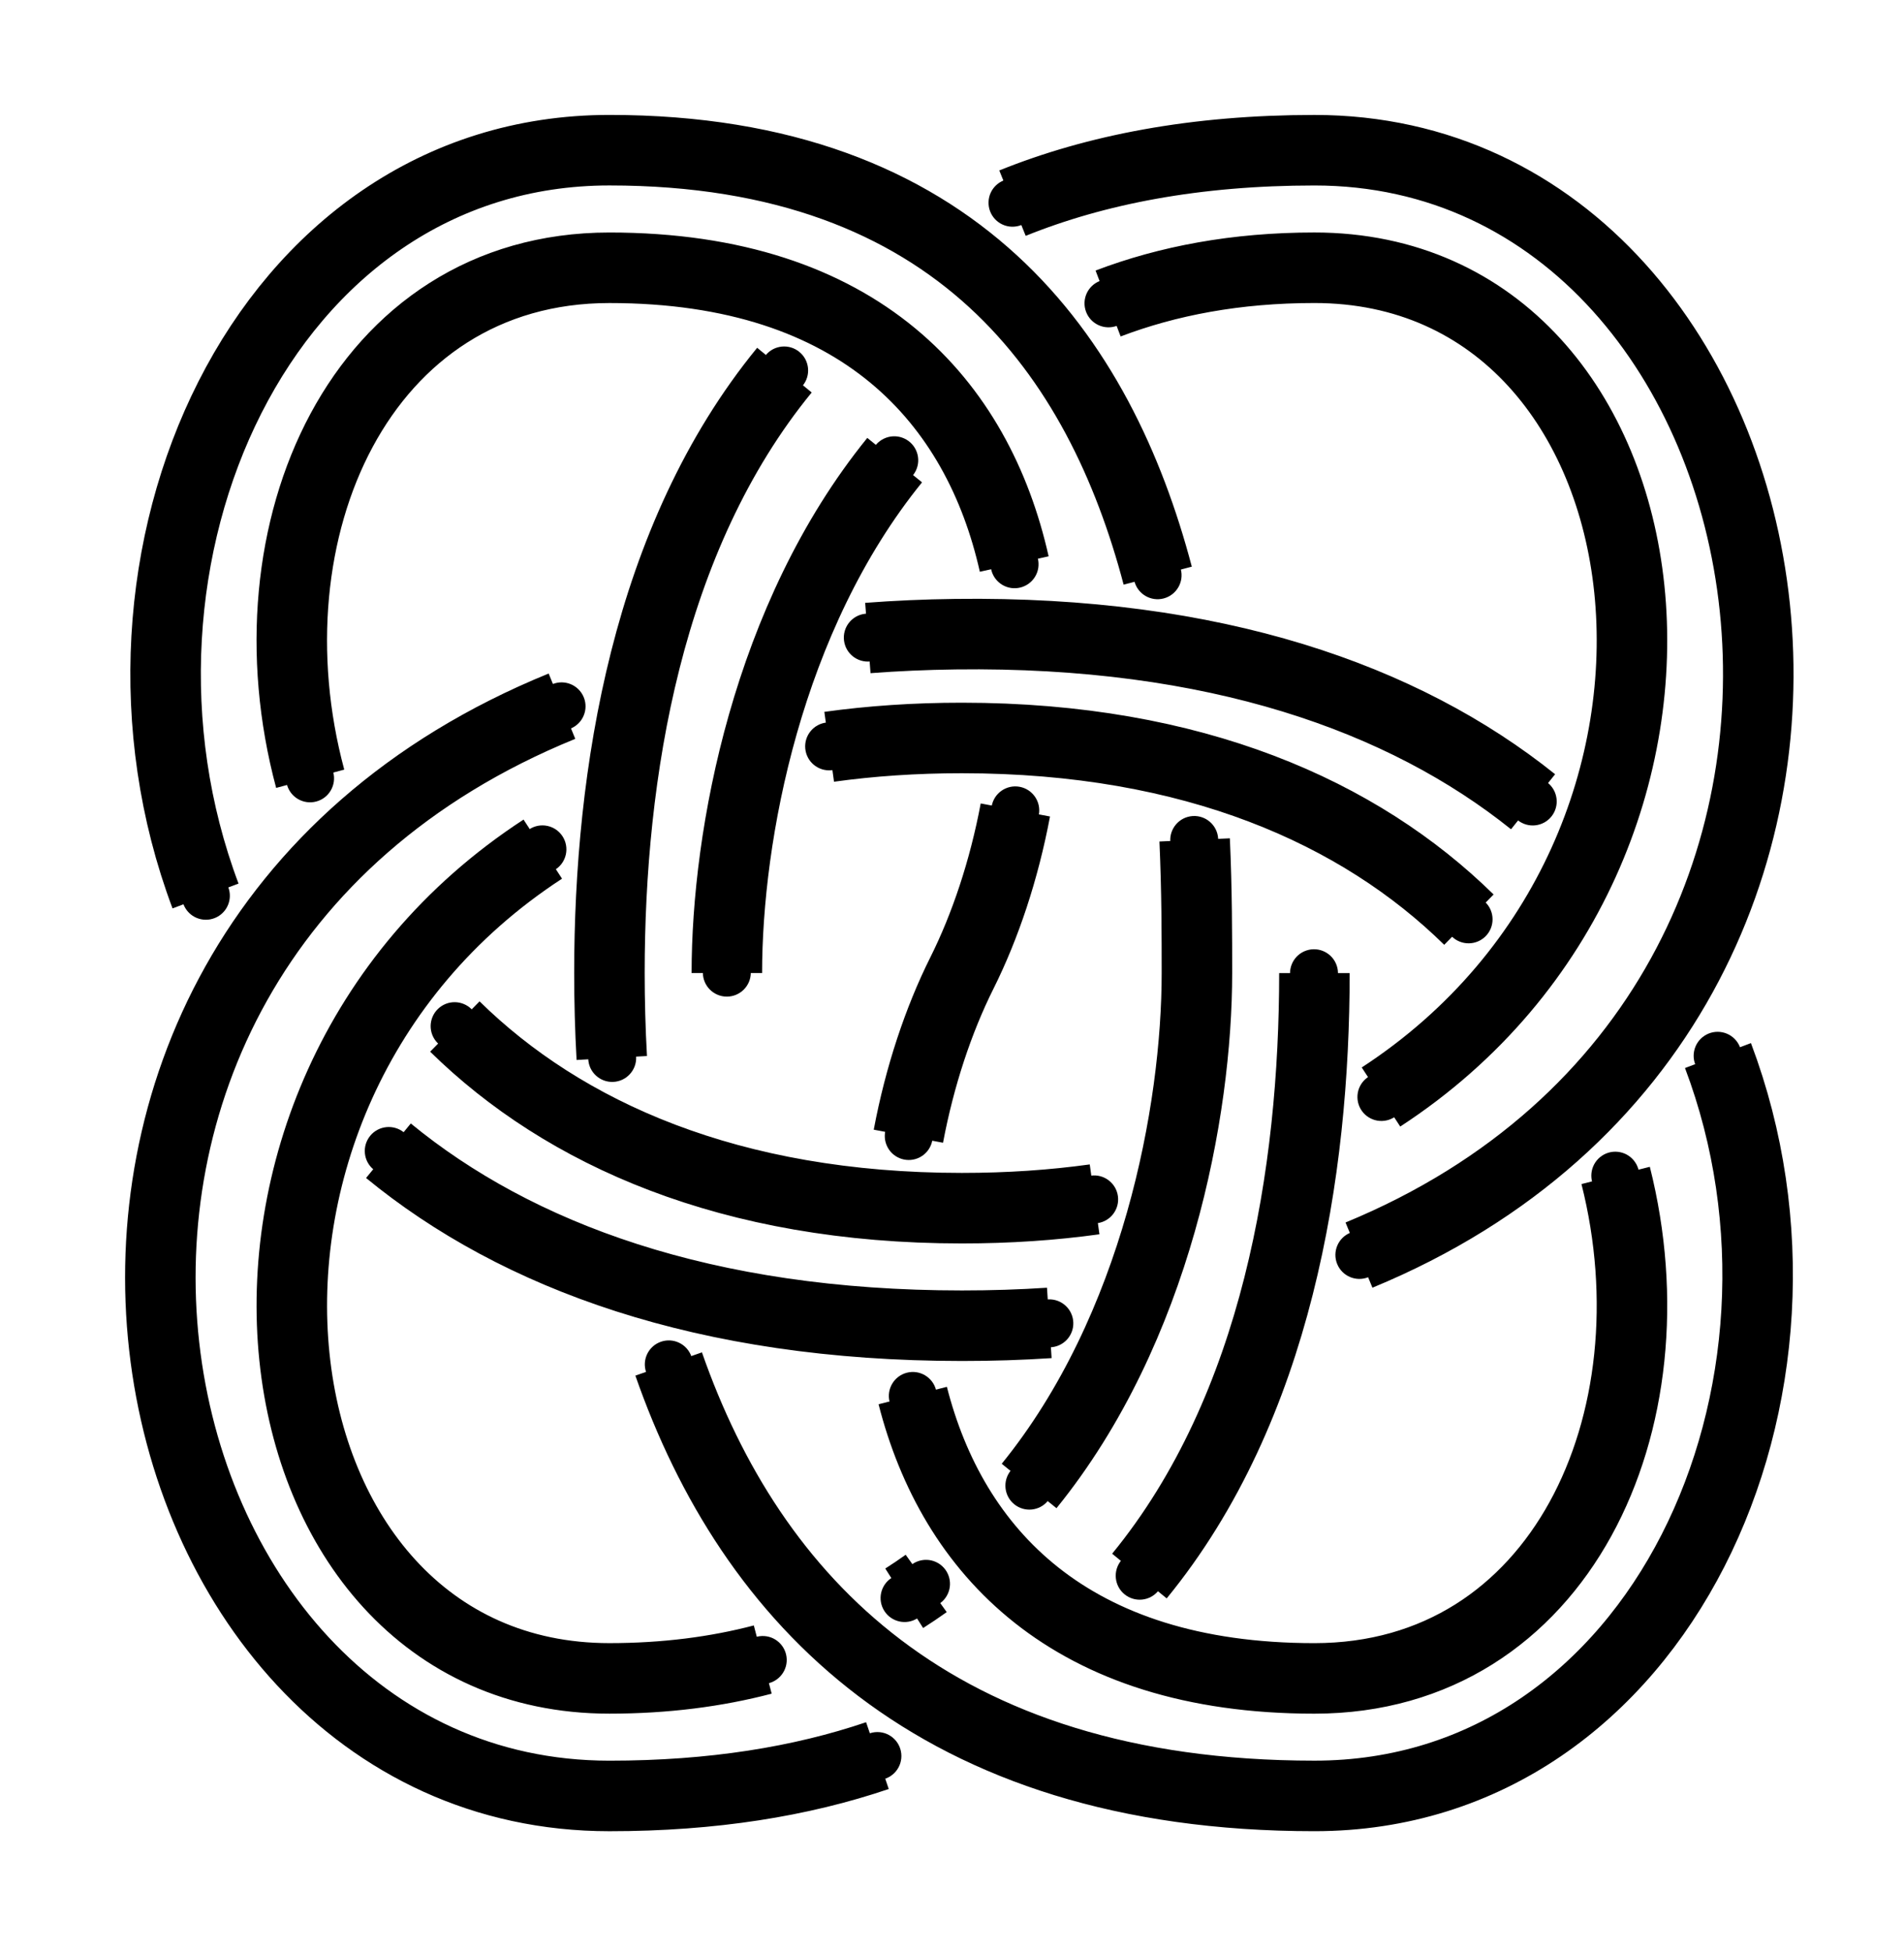 <?xml version="1.0" encoding="UTF-8" standalone="no"?>
<!-- Created with Inkscape (http://www.inkscape.org/) -->

<svg
   xmlns:dc="http://purl.org/dc/elements/1.1/"
   xmlns:cc="http://creativecommons.org/ns#"
   xmlns:rdf="http://www.w3.org/1999/02/22-rdf-syntax-ns#"
   xmlns:svg="http://www.w3.org/2000/svg"
   xmlns="http://www.w3.org/2000/svg"
   xmlns:sodipodi="http://sodipodi.sourceforge.net/DTD/sodipodi-0.dtd"
   xmlns:inkscape="http://www.inkscape.org/namespaces/inkscape"
   width="80.988"
   height="83"
   id="svg3080"
   version="1.1"
   inkscape:version="0.92.4 (unknown)"
   sodipodi:docname="Eight-Part_Button_3.svg">
  <defs
     id="defs3082">
    <marker
       inkscape:stockid="DotS"
       orient="auto"
       refY="0"
       refX="0"
       id="DotS"
       style="overflow:visible"
       inkscape:isstock="true">
      <path
         id="path1053"
         d="m -2.5,-1 c 0,2.76 -2.24,5 -5,5 -2.76,0 -5,-2.24 -5,-5 0,-2.76 2.24,-5 5,-5 2.76,0 5,2.24 5,5 z"
         style="fill:#000000;fill-opacity:1;fill-rule:evenodd;stroke:#000000;stroke-width:1pt;stroke-opacity:1"
         transform="matrix(0.2,0,0,0.2,1.48,0.2)"
         inkscape:connector-curvature="0" />
    </marker>
    <inkscape:path-effect
       effect="knot"
       id="path-effect1064"
       is_visible="true"
       interruption_width="3"
       prop_to_stroke_width="false"
       add_stroke_width="true"
       add_other_stroke_width="false"
       switcher_size="15"
       crossing_points_vector="486.968 | 860.074 | 0 | 0 | 3 | 12 | 0.638 | 5.333 | 1 | 500.637 | 884.459 | 0 | 0 | 0 | 26 | 0.133 | 10.217 | 1 | 492.277 | 864.058 | 0 | 0 | 2 | 47 | 0.493 | 19.28 | 1 | 499.508 | 878.412 | 0 | 0 | 1 | 61 | 0.213 | 24.163 | 1 | 453.39 | 902.94 | 0 | 0 | 5 | 21 | 2.45 | 9.252 | -1 | 481.405 | 916.734 | 0 | 0 | 7 | 31 | 2.942 | 13.006 | 1 | 449.748 | 896.93 | 0 | 0 | 4 | 56 | 2.318 | 23.318 | -1 | 473.299 | 915.447 | 0 | 0 | 6 | 66 | 2.837 | 26.787 | 1 | 495.519 | 916.248 | 0 | 0 | 8 | 18 | 3.109 | 7.145 | 1 | 519.416 | 902.94 | 0 | 0 | 10 | 28 | 3.55 | 10.748 | -1 | 501.173 | 915.003 | 0 | 0 | 9 | 53 | 3.187 | 21.07 | 1 | 523.059 | 896.93 | 0 | 0 | 11 | 63 | 3.682 | 24.682 | -1 | 481.044 | 863.6 | 0 | 0 | 13 | 38 | 5.492 | 14.666 | 1 | 471.618 | 878.861 | 0 | 0 | 14 | 58 | 5.93 | 23.813 | 1 | 471.689 | 884.65 | 0 | 0 | 15 | 23 | 6.063 | 9.774 | 1 | 485.429 | 899.864 | 0 | 0 | 16 | 33 | 6.541 | 13.435 | -1 | 496.291 | 910.774 | 0 | 0 | 17 | 43 | 6.961 | 17.144 | 1 | 485.949 | 926.879 | 0 | 0 | 19 | 30 | 7.555 | 12.58 | 1 | 480.53 | 929.802 | 0 | 0 | 20 | 65 | 7.72 | 26.507 | 1 | 456.604 | 896.93 | 0 | 0 | 22 | 40 | 9.403 | 16.403 | -1 | 476.516 | 883.086 | 0 | 0 | 24 | 50 | 9.856 | 20.039 | 1 | 490.774 | 882.142 | 0 | 0 | 25 | 35 | 10.06 | 13.847 | 1 | 516.203 | 896.93 | 0 | 0 | 27 | 45 | 10.597 | 17.597 | -1 | 491.743 | 930.252 | 0 | 0 | 29 | 54 | 12.334 | 21.508 | 1 | 482.032 | 911.717 | 0 | 0 | 32 | 42 | 13.153 | 16.94 | 1 | 487.383 | 893.979 | 0 | 0 | 34 | 51 | 13.566 | 20.459 | -1 | 491.402 | 877.125 | 0 | 0 | 36 | 60 | 13.994 | 24.058 | 1 | 486.858 | 866.981 | 0 | 0 | 37 | 48 | 14.42 | 19.445 | 1 | 453.39 | 890.919 | 0 | 0 | 39 | 57 | 16.252 | 23.45 | -1 | 472.169 | 909.4 | 0 | 0 | 41 | 67 | 16.783 | 26.867 | 1 | 501.131 | 909.204 | 0 | 0 | 44 | 52 | 17.226 | 20.937 | 1 | 519.416 | 890.919 | 0 | 0 | 46 | 62 | 17.748 | 24.55 | -1 | 477.288 | 877.611 | 0 | 0 | 49 | 59 | 19.855 | 23.891 | 1 | 485.831 | 933.781 | 0 | 0 | 55 | 64 | 21.667 | 26.362 | 1" />
    <marker
       inkscape:stockid="Arrow2Mend"
       orient="auto"
       refY="0"
       refX="0"
       id="Arrow2Mend"
       style="overflow:visible"
       inkscape:isstock="true">
      <path
         id="path908"
         style="fill:#fe0000;fill-opacity:1;fill-rule:evenodd;stroke:#fe0000;stroke-width:0.625;stroke-linejoin:round;stroke-opacity:1"
         d="M 8.719,4.034 -2.207,0.016 8.719,-4.002 c -1.745,2.372 -1.735,5.617 -6e-7,8.035 z"
         transform="scale(-0.6)"
         inkscape:connector-curvature="0" />
    </marker>
    <marker
       inkscape:stockid="Arrow2Lend"
       orient="auto"
       refY="0"
       refX="0"
       id="Arrow2Lend"
       style="overflow:visible"
       inkscape:isstock="true">
      <path
         id="path902"
         style="fill:#fe0000;fill-opacity:1;fill-rule:evenodd;stroke:#fe0000;stroke-width:0.625;stroke-linejoin:round;stroke-opacity:1"
         d="M 8.719,4.034 -2.207,0.016 8.719,-4.002 c -1.745,2.372 -1.735,5.617 -6e-7,8.035 z"
         transform="matrix(-1.1,0,0,-1.1,-1.1,0)"
         inkscape:connector-curvature="0" />
    </marker>
    <marker
       inkscape:stockid="Arrow1Lstart"
       orient="auto"
       refY="0"
       refX="0"
       id="Arrow1Lstart"
       style="overflow:visible"
       inkscape:isstock="true">
      <path
         id="path881"
         d="M 0,0 5,-5 -12.5,0 5,5 Z"
         style="fill:#fe0000;fill-opacity:1;fill-rule:evenodd;stroke:#fe0000;stroke-width:1pt;stroke-opacity:1"
         transform="matrix(0.8,0,0,0.8,10,0)"
         inkscape:connector-curvature="0" />
    </marker>
    <inkscape:path-effect
       effect="knot"
       id="path-effect840"
       is_visible="true"
       interruption_width="3"
       prop_to_stroke_width="false"
       add_stroke_width="true"
       add_other_stroke_width="false"
       switcher_size="15"
       crossing_points_vector="374.884 | 783.82 | 0 | 0 | 0 | 3 | 0.253 | 2.62 | -1 | 391.403 | 774.737 | 0 | 0 | 1 | 4 | 0.614 | 3.386 | -1 | 407.922 | 783.82 | 0 | 0 | 2 | 5 | 1.38 | 3.747 | -1" />
    <filter
       id="filter3111"
       inkscape:label="Outline, double"
       inkscape:menu="Morphology"
       inkscape:menu-tooltip="Draws a smooth line inside colorized with the color it overlays"
       style="color-interpolation-filters:sRGB">
      <feGaussianBlur
         id="feGaussianBlur3113"
         stdDeviation="3"
         in="SourceAlpha"
         result="result1" />
      <feComposite
         id="feComposite3115"
         in2="result1"
         operator="arithmetic"
         k2="3.2"
         k1="-1"
         k4="-2"
         result="result3"
         k3="0" />
      <feColorMatrix
         id="feColorMatrix3117"
         values="0 0 0 0 0 0 1 0 0 0 0 0 1 0 0 0 0 0 10 0 "
         result="result2" />
      <feComposite
         id="feComposite3119"
         in2="result2"
         result="fbSourceGraphic"
         in="SourceGraphic"
         operator="out" />
      <feGaussianBlur
         id="feGaussianBlur3121"
         in="fbSourceGraphic"
         stdDeviation="0.5"
         result="result4" />
      <feComposite
         id="feComposite3123"
         in2="result4"
         operator="xor"
         in="result4"
         result="result5" />
      <feBlend
         id="feBlend3125"
         in2="result5"
         result="result6"
         mode="darken"
         in="result5" />
      <feBlend
         id="feBlend3127"
         in2="result6"
         in="result6"
         mode="darken" />
    </filter>
    <inkscape:path-effect
       effect="knot"
       id="path-effect840-2"
       is_visible="true"
       interruption_width="3"
       prop_to_stroke_width="false"
       add_stroke_width="true"
       add_other_stroke_width="false"
       switcher_size="15"
       crossing_points_vector="403.24 | 875.245 | 0 | 0 | 0 | 3 | 0.306 | 3.791 | -1 | 434.69 | 856.186 | 0 | 0 | 1 | 4 | 0.647 | 5.637 | 1 | 461.395 | 867.498 | 0 | 0 | 2 | 5 | 2.014 | 6.336 | 1" />
    <marker
       inkscape:stockid="Arrow2Mend"
       orient="auto"
       refY="0"
       refX="0"
       id="Arrow2Mend-2"
       style="overflow:visible">
      <path
         id="path3886"
         style="fill-rule:evenodd;stroke-width:0.625;stroke-linejoin:round"
         d="M 8.719,4.034 -2.207,0.016 8.719,-4.002 c -1.745,2.372 -1.735,5.617 -6e-7,8.035 z"
         transform="scale(-0.6)"
         inkscape:connector-curvature="0" />
    </marker>
    <marker
       inkscape:stockid="Arrow2Mend"
       orient="auto"
       refY="0"
       refX="0"
       id="marker910"
       style="overflow:visible">
      <path
         id="path908-3"
         style="fill-rule:evenodd;stroke-width:0.625;stroke-linejoin:round"
         d="M 8.719,4.034 -2.207,0.016 8.719,-4.002 c -1.745,2.372 -1.735,5.617 -6e-7,8.035 z"
         transform="scale(-0.6)"
         inkscape:connector-curvature="0" />
    </marker>
    <marker
       inkscape:stockid="Arrow2Mend"
       orient="auto"
       refY="0"
       refX="0"
       id="marker914"
       style="overflow:visible">
      <path
         id="path912"
         style="fill-rule:evenodd;stroke-width:0.625;stroke-linejoin:round"
         d="M 8.719,4.034 -2.207,0.016 8.719,-4.002 c -1.745,2.372 -1.735,5.617 -6e-7,8.035 z"
         transform="scale(-0.6)"
         inkscape:connector-curvature="0" />
    </marker>
    <marker
       inkscape:stockid="Arrow2Mend"
       orient="auto"
       refY="0"
       refX="0"
       id="marker918"
       style="overflow:visible">
      <path
         id="path916"
         style="fill-rule:evenodd;stroke-width:0.625;stroke-linejoin:round"
         d="M 8.719,4.034 -2.207,0.016 8.719,-4.002 c -1.745,2.372 -1.735,5.617 -6e-7,8.035 z"
         transform="scale(-0.6)"
         inkscape:connector-curvature="0" />
    </marker>
    <marker
       inkscape:stockid="Arrow2Mend"
       orient="auto"
       refY="0"
       refX="0"
       id="marker922"
       style="overflow:visible">
      <path
         id="path920"
         style="fill-rule:evenodd;stroke-width:0.625;stroke-linejoin:round"
         d="M 8.719,4.034 -2.207,0.016 8.719,-4.002 c -1.745,2.372 -1.735,5.617 -6e-7,8.035 z"
         transform="scale(-0.6)"
         inkscape:connector-curvature="0" />
    </marker>
    <marker
       inkscape:stockid="Arrow2Mend"
       orient="auto"
       refY="0"
       refX="0"
       id="marker926"
       style="overflow:visible">
      <path
         id="path924"
         style="fill-rule:evenodd;stroke-width:0.625;stroke-linejoin:round"
         d="M 8.719,4.034 -2.207,0.016 8.719,-4.002 c -1.745,2.372 -1.735,5.617 -6e-7,8.035 z"
         transform="scale(-0.6)"
         inkscape:connector-curvature="0" />
    </marker>
    <inkscape:path-effect
       effect="knot"
       id="path-effect840-23"
       is_visible="true"
       interruption_width="3"
       prop_to_stroke_width="false"
       add_stroke_width="true"
       add_other_stroke_width="false"
       switcher_size="15"
       crossing_points_vector="504.334 | 781.666 | 0 | 0 | 0 | 3 | 0.375 | 2.38 | 1 | 516.61 | 780.538 | 0 | 0 | 1 | 4 | 0.653 | 3.215 | 1 | 521.85 | 769.994 | 0 | 0 | 2 | 5 | 1.626 | 3.601 | 1" />
    <marker
       inkscape:stockid="Arrow2Mend"
       orient="auto"
       refY="0"
       refX="0"
       id="Arrow2Mend-2-2-6"
       style="overflow:visible"
       inkscape:isstock="true">
      <path
         id="path908-3-2-7"
         style="fill:#ff0000;fill-opacity:1;fill-rule:evenodd;stroke:#ff0000;stroke-width:0.625;stroke-linejoin:round;stroke-opacity:1"
         d="M 8.719,4.034 -2.207,0.016 8.719,-4.002 c -1.745,2.372 -1.735,5.617 -6e-7,8.035 z"
         transform="scale(-0.6)"
         inkscape:connector-curvature="0" />
    </marker>
    <marker
       inkscape:stockid="Arrow2Mend"
       orient="auto"
       refY="0"
       refX="0"
       id="marker1007"
       style="overflow:visible"
       inkscape:isstock="true">
      <path
         id="path1005"
         style="fill:#ff0000;fill-opacity:1;fill-rule:evenodd;stroke:#ff0000;stroke-width:0.625;stroke-linejoin:round;stroke-opacity:1"
         d="M 8.719,4.034 -2.207,0.016 8.719,-4.002 c -1.745,2.372 -1.735,5.617 -6e-7,8.035 z"
         transform="scale(-0.6)"
         inkscape:connector-curvature="0" />
    </marker>
    <inkscape:path-effect
       effect="knot"
       id="path-effect840-237"
       is_visible="true"
       interruption_width="3"
       prop_to_stroke_width="false"
       add_stroke_width="true"
       add_other_stroke_width="false"
       switcher_size="15"
       crossing_points_vector="419.543 | 795.4 | 0 | 0 | 2 | 9 | 0.688 | 3.23 | 1 | 428.541 | 778.026 | 0 | 0 | 0 | 14 | 0.253 | 4.572 | 1 | 423.337 | 786.922 | 0 | 0 | 1 | 21 | 0.472 | 7.012 | -1 | 456.425 | 784.126 | 0 | 0 | 4 | 11 | 1.762 | 3.725 | -1 | 450.727 | 772.221 | 0 | 0 | 5 | 12 | 1.909 | 4.275 | -1 | 456.5 | 795.429 | 0 | 0 | 3 | 19 | 1.613 | 6.613 | -1 | 444.938 | 765.961 | 0 | 0 | 6 | 26 | 1.988 | 8.528 | -1 | 434.486 | 758.822 | 0 | 0 | 7 | 17 | 2.103 | 5.597 | 1 | 411.775 | 757.454 | 0 | 0 | 8 | 24 | 2.387 | 7.387 | -1 | 433.789 | 794.061 | 0 | 0 | 10 | 20 | 3.403 | 6.897 | 1 | 417.548 | 780.662 | 0 | 0 | 15 | 22 | 4.725 | 7.091 | -1 | 439.734 | 774.857 | 0 | 0 | 13 | 27 | 4.428 | 8.747 | 1 | 411.85 | 768.757 | 0 | 0 | 16 | 23 | 5.275 | 7.238 | -1 | 448.732 | 757.483 | 0 | 0 | 18 | 25 | 5.77 | 8.312 | 1" />
    <inkscape:path-effect
       effect="knot"
       id="path-effect840-237-7"
       is_visible="true"
       interruption_width="3"
       prop_to_stroke_width="false"
       add_stroke_width="true"
       add_other_stroke_width="false"
       switcher_size="15"
       crossing_points_vector="402.002 | 806.08 | 0 | 0 | 1 | 6 | 0.668 | 3.367 | 1 | 405.172 | 790.114 | 0 | 0 | 0 | 12 | 0.312 | 6.086 | 1 | 435.375 | 803.729 | 0 | 0 | 2 | 10 | 1.674 | 5.674 | -1 | 429.591 | 786.788 | 0 | 0 | 3 | 15 | 1.914 | 7.688 | 1 | 421.758 | 779.155 | 0 | 0 | 4 | 8 | 2.026 | 4.276 | 1 | 399.387 | 773.173 | 0 | 0 | 5 | 13 | 2.326 | 6.326 | -1 | 413.005 | 797.747 | 0 | 0 | 7 | 11 | 3.724 | 5.974 | 1 | 432.761 | 770.822 | 0 | 0 | 9 | 14 | 4.633 | 7.332 | 1" />
    <inkscape:path-effect
       effect="knot"
       id="path-effect840-237-7-2"
       is_visible="true"
       interruption_width="3"
       prop_to_stroke_width="false"
       add_stroke_width="true"
       add_other_stroke_width="false"
       switcher_size="15"
       crossing_points_vector="397.177 | 815.694 | 0 | 0 | 3 | 12 | 0.755 | 3.245 | 1 | 398.903 | 792.799 | 0 | 0 | 1 | 22 | 0.279 | 5.886 | -1 | 395.52 | 809.249 | 0 | 0 | 2 | 44 | 0.626 | 11.196 | 1 | 402.033 | 787.409 | 0 | 0 | 0 | 57 | 0.151 | 14.166 | 1 | 436.26 | 790.775 | 0 | 0 | 6 | 17 | 1.888 | 4.265 | -1 | 441.071 | 811.362 | 0 | 0 | 4 | 27 | 1.646 | 6.363 | 1 | 441.358 | 804.818 | 0 | 0 | 5 | 52 | 1.727 | 13.582 | -1 | 432.337 | 785.661 | 0 | 0 | 7 | 62 | 1.944 | 15.625 | 1 | 394.313 | 771.779 | 0 | 0 | 11 | 20 | 2.363 | 5.639 | 1 | 419.744 | 775.159 | 0 | 0 | 9 | 30 | 2.075 | 7.662 | -1 | 424.994 | 778.781 | 0 | 0 | 8 | 49 | 2.022 | 12.387 | 1 | 400.755 | 770.3 | 0 | 0 | 10 | 59 | 2.281 | 14.419 | -1 | 419.49 | 810.278 | 0 | 0 | 14 | 25 | 3.721 | 6.114 | -1 | 403.567 | 816.295 | 0 | 0 | 13 | 35 | 3.369 | 8.812 | 1 | 424.3 | 806.316 | 0 | 0 | 15 | 54 | 3.849 | 13.834 | 1 | 438.693 | 768.304 | 0 | 0 | 19 | 28 | 4.734 | 7.24 | 1 | 433.438 | 795.554 | 0 | 0 | 16 | 38 | 4.151 | 9.834 | -1 | 439.951 | 773.714 | 0 | 0 | 18 | 51 | 4.626 | 12.804 | -1 | 402.909 | 797.975 | 0 | 0 | 23 | 33 | 5.944 | 8.392 | -1 | 393.861 | 778.272 | 0 | 0 | 21 | 43 | 5.719 | 10.422 | 1 | 434.642 | 812.898 | 0 | 0 | 26 | 36 | 6.281 | 9.578 | 1 | 410.072 | 804.575 | 0 | 0 | 24 | 46 | 6.02 | 11.598 | -1 | 416.055 | 778.484 | 0 | 0 | 31 | 41 | 7.769 | 10.103 | -1 | 432.711 | 768.551 | 0 | 0 | 29 | 60 | 7.359 | 15.231 | -1 | 401.562 | 809.301 | 0 | 0 | 34 | 45 | 8.654 | 11.346 | 1 | 405.127 | 792.614 | 0 | 0 | 32 | 56 | 8.253 | 14.093 | 1 | 435.729 | 806.76 | 0 | 0 | 37 | 53 | 9.674 | 13.674 | -1 | 430.344 | 790.348 | 0 | 0 | 39 | 63 | 9.907 | 15.747 | 1 | 422.112 | 782.185 | 0 | 0 | 40 | 48 | 10.026 | 12.276 | 1 | 399.742 | 776.203 | 0 | 0 | 42 | 58 | 10.326 | 14.326 | -1 | 413.359 | 800.778 | 0 | 0 | 47 | 55 | 11.724 | 13.974 | 1 | 433.909 | 773.662 | 0 | 0 | 50 | 61 | 12.654 | 15.346 | 1" />
    <inkscape:path-effect
       effect="knot"
       id="path-effect840-237-7-7"
       is_visible="true"
       interruption_width="3"
       prop_to_stroke_width="false"
       add_stroke_width="true"
       add_other_stroke_width="false"
       switcher_size="15"
       crossing_points_vector="402.002 | 806.08 | 0 | 0 | 1 | 6 | 0.668 | 3.367 | 1 | 405.172 | 790.114 | 0 | 0 | 0 | 12 | 0.312 | 6.086 | 1 | 435.375 | 803.729 | 0 | 0 | 2 | 10 | 1.674 | 5.674 | 1 | 429.591 | 786.788 | 0 | 0 | 3 | 15 | 1.914 | 7.688 | 1 | 421.758 | 779.155 | 0 | 0 | 4 | 8 | 2.026 | 4.276 | 1 | 399.387 | 773.173 | 0 | 0 | 5 | 13 | 2.326 | 6.326 | 1 | 413.005 | 797.747 | 0 | 0 | 7 | 11 | 3.724 | 5.974 | 1 | 432.761 | 770.822 | 0 | 0 | 9 | 14 | 4.633 | 7.332 | 1" />
    <inkscape:path-effect
       effect="knot"
       id="path-effect840-237-7-2-9"
       is_visible="true"
       interruption_width="3"
       prop_to_stroke_width="false"
       add_stroke_width="true"
       add_other_stroke_width="false"
       switcher_size="15"
       crossing_points_vector="462.258 | 824.284 | 0 | 0 | 1 | 6 | 0.733 | 3.354 | 1 | 480.727 | 816.811 | 0 | 0 | 0 | 12 | 0.287 | 6.079 | -1 | 458.97 | 780.522 | 0 | 0 | 2 | 10 | 1.637 | 5.645 | 1 | 484.38 | 783.538 | 0 | 0 | 3 | 15 | 1.925 | 7.665 | 1 | 494.269 | 790.982 | 0 | 0 | 4 | 8 | 2.023 | 4.36 | 1 | 506.116 | 819.536 | 0 | 0 | 5 | 13 | 2.334 | 6.367 | 1 | 475.657 | 813.504 | 0 | 0 | 7 | 11 | 3.679 | 6.028 | -1 | 500.998 | 776.473 | 0 | 0 | 9 | 14 | 4.716 | 7.288 | 1" />
  </defs>
  <sodipodi:namedview
     id="base"
     pagecolor="#ffffff"
     bordercolor="#666666"
     borderopacity="1.0"
     inkscape:pageopacity="0.0"
     inkscape:pageshadow="2"
     inkscape:zoom="7.9195959"
     inkscape:cx="62.086529"
     inkscape:cy="40.702033"
     inkscape:document-units="px"
     inkscape:current-layer="layer1"
     showgrid="true"
     inkscape:object-paths="false"
     inkscape:window-width="1920"
     inkscape:window-height="1015"
     inkscape:window-x="0"
     inkscape:window-y="36"
     inkscape:window-maximized="1"
     inkscape:showpageshadow="false"
     fit-margin-top="5"
     fit-margin-left="5"
     fit-margin-right="5"
     fit-margin-bottom="5"
     inkscape:snap-intersection-paths="false"
     inkscape:snap-midpoints="false"
     inkscape:snap-smooth-nodes="false"
     inkscape:object-nodes="true">
    <inkscape:grid
       type="xygrid"
       id="grid838"
       originx="40.606"
       originy="111.5" />
  </sodipodi:namedview>
  <g
     inkscape:label="Layer 1"
     inkscape:groupmode="layer"
     id="layer1"
     transform="translate(-265.798,-770.43)">
    <path
       transform="matrix(-0.762,-0.647,-0.647,0.762,1137.116,478.971)"
       style="fill:none;fill-rule:evenodd;stroke:#000000;stroke-width:3;stroke-linecap:butt;stroke-linejoin:miter;stroke-miterlimit:4;stroke-dasharray:none;stroke-opacity:1;marker-start:url(#DotS);marker-end:url(#DotS)"
       d="m 406.301,781.773 c -5.471,6.443 -10.759,15.124 -10.923,24.369 m 3.555,13.038 c 1.758,2.934 4.235,5.847 7.583,8.689 16.263,13.808 44.751,-8.652 31.54,-34.027 m -8.045,-10.635 c -0.856,-0.847 -1.766,-1.692 -2.732,-2.534 -8.319,-7.25 -16.306,-10.278 -23.353,-10.478 m -12.985,3.137 c -13.226,7.32 -18.52,25.586 -7.294,35.118 12.341,10.478 23.717,9.135 32.839,3.782 m 10.269,-8.355 c 0.847,-0.891 1.652,-1.792 2.414,-2.689 5.471,-6.443 10.759,-15.124 10.923,-24.369 m -2.801,-11.695 c -1.776,-3.387 -4.479,-6.757 -8.337,-10.033 -16.215,-13.768 -44.823,9.43 -31.862,34.598 m 8.178,10.728 c 0.863,0.836 1.781,1.669 2.757,2.497 8.348,7.088 16.356,10.003 23.42,10.121 m 12.945,-3.222 c 13.336,-7.411 18.688,-25.748 7.432,-35.305 -11.327,-9.618 -21.638,-6.786 -29.498,-1.306 m -8.473,7.551 c -1.468,1.579 -2.723,3.058 -3.739,4.254 -3.788,4.461 -8.486,12.64 -8.678,21.253 m 0.655,5.994 c 0.091,0.363 0.193,0.725 0.305,1.087 m 2.901,5.883 c 1.17,1.671 2.64,3.292 4.456,4.834 11.977,10.169 30.523,-6.468 24.99,-25.053 m -6.472,-11.206 c -1.191,-1.333 -2.541,-2.65 -4.062,-3.941 -7.512,-6.378 -14.961,-8.543 -21.447,-8.073 m -11.802,4.252 c -8.767,6.254 -12.052,17.831 -4.075,24.605 7.938,6.74 15.252,5.838 20.816,1.891 m 7.28,-8.289 c 1.285,-2.256 2.225,-4.596 2.756,-6.762 0.531,-2.166 1.47,-4.506 2.756,-6.762 m 6.807,-7.943 c 5.619,-4.235 13.124,-5.388 21.289,1.545 8.064,6.847 4.619,18.603 -4.364,24.807 m -11.513,4.049 c -6.486,0.47 -13.935,-1.695 -21.447,-8.074 -1.521,-1.291 -2.871,-2.608 -4.062,-3.941 m -6.472,-11.206 c -5.533,-18.585 13.013,-35.223 24.99,-25.053 2.535,2.152 4.395,4.457 5.707,6.84 m 2.611,10.957 c -0.191,8.612 -4.89,16.792 -8.678,21.253"
       id="path831-5-5-3"
       inkscape:connector-curvature="0"
       sodipodi:nodetypes="czzzzzzzzzzzzzzzc"
       inkscape:path-effect="#path-effect840-237-7-2"
       inkscape:original-d="m 406.30126,781.77279 c -9.70862,11.43429 -18.84201,29.9162 0.21512,46.09723 19.05714,16.18102 54.90198,-17.44132 20.76346,-47.19503 -34.13853,-29.75371 -62.68916,11.59677 -43.63202,27.77779 19.05713,16.18103 35.81338,4.17153 45.522,-7.26275 9.70861,-11.43429 18.842,-29.91619 -0.21513,-46.09722 -19.05713,-16.18103 -55.23061,18.69703 -20.92777,47.82288 34.30284,29.12585 62.85347,-12.22462 43.79633,-28.40565 -19.05714,-16.18103 -35.23816,2.87611 -41.71057,10.49896 -6.47241,7.62285 -15.60581,26.10475 -0.3601,39.04958 15.24571,12.94483 41.13536,-17.54659 14.45537,-40.20003 -26.67999,-22.65344 -52.56963,7.83798 -37.32392,20.78281 15.24571,12.94483 28.19053,-2.30091 30.85151,-13.15996 2.66098,-10.85905 15.60581,-26.10477 30.85151,-13.15994 15.2457,12.94483 -10.64393,43.43624 -37.32392,20.7828 -26.67999,-22.65344 -0.79035,-53.14486 14.45536,-40.20003 15.24571,12.94483 6.11231,31.42674 -0.3601,39.04959" />
  </g>
</svg>
